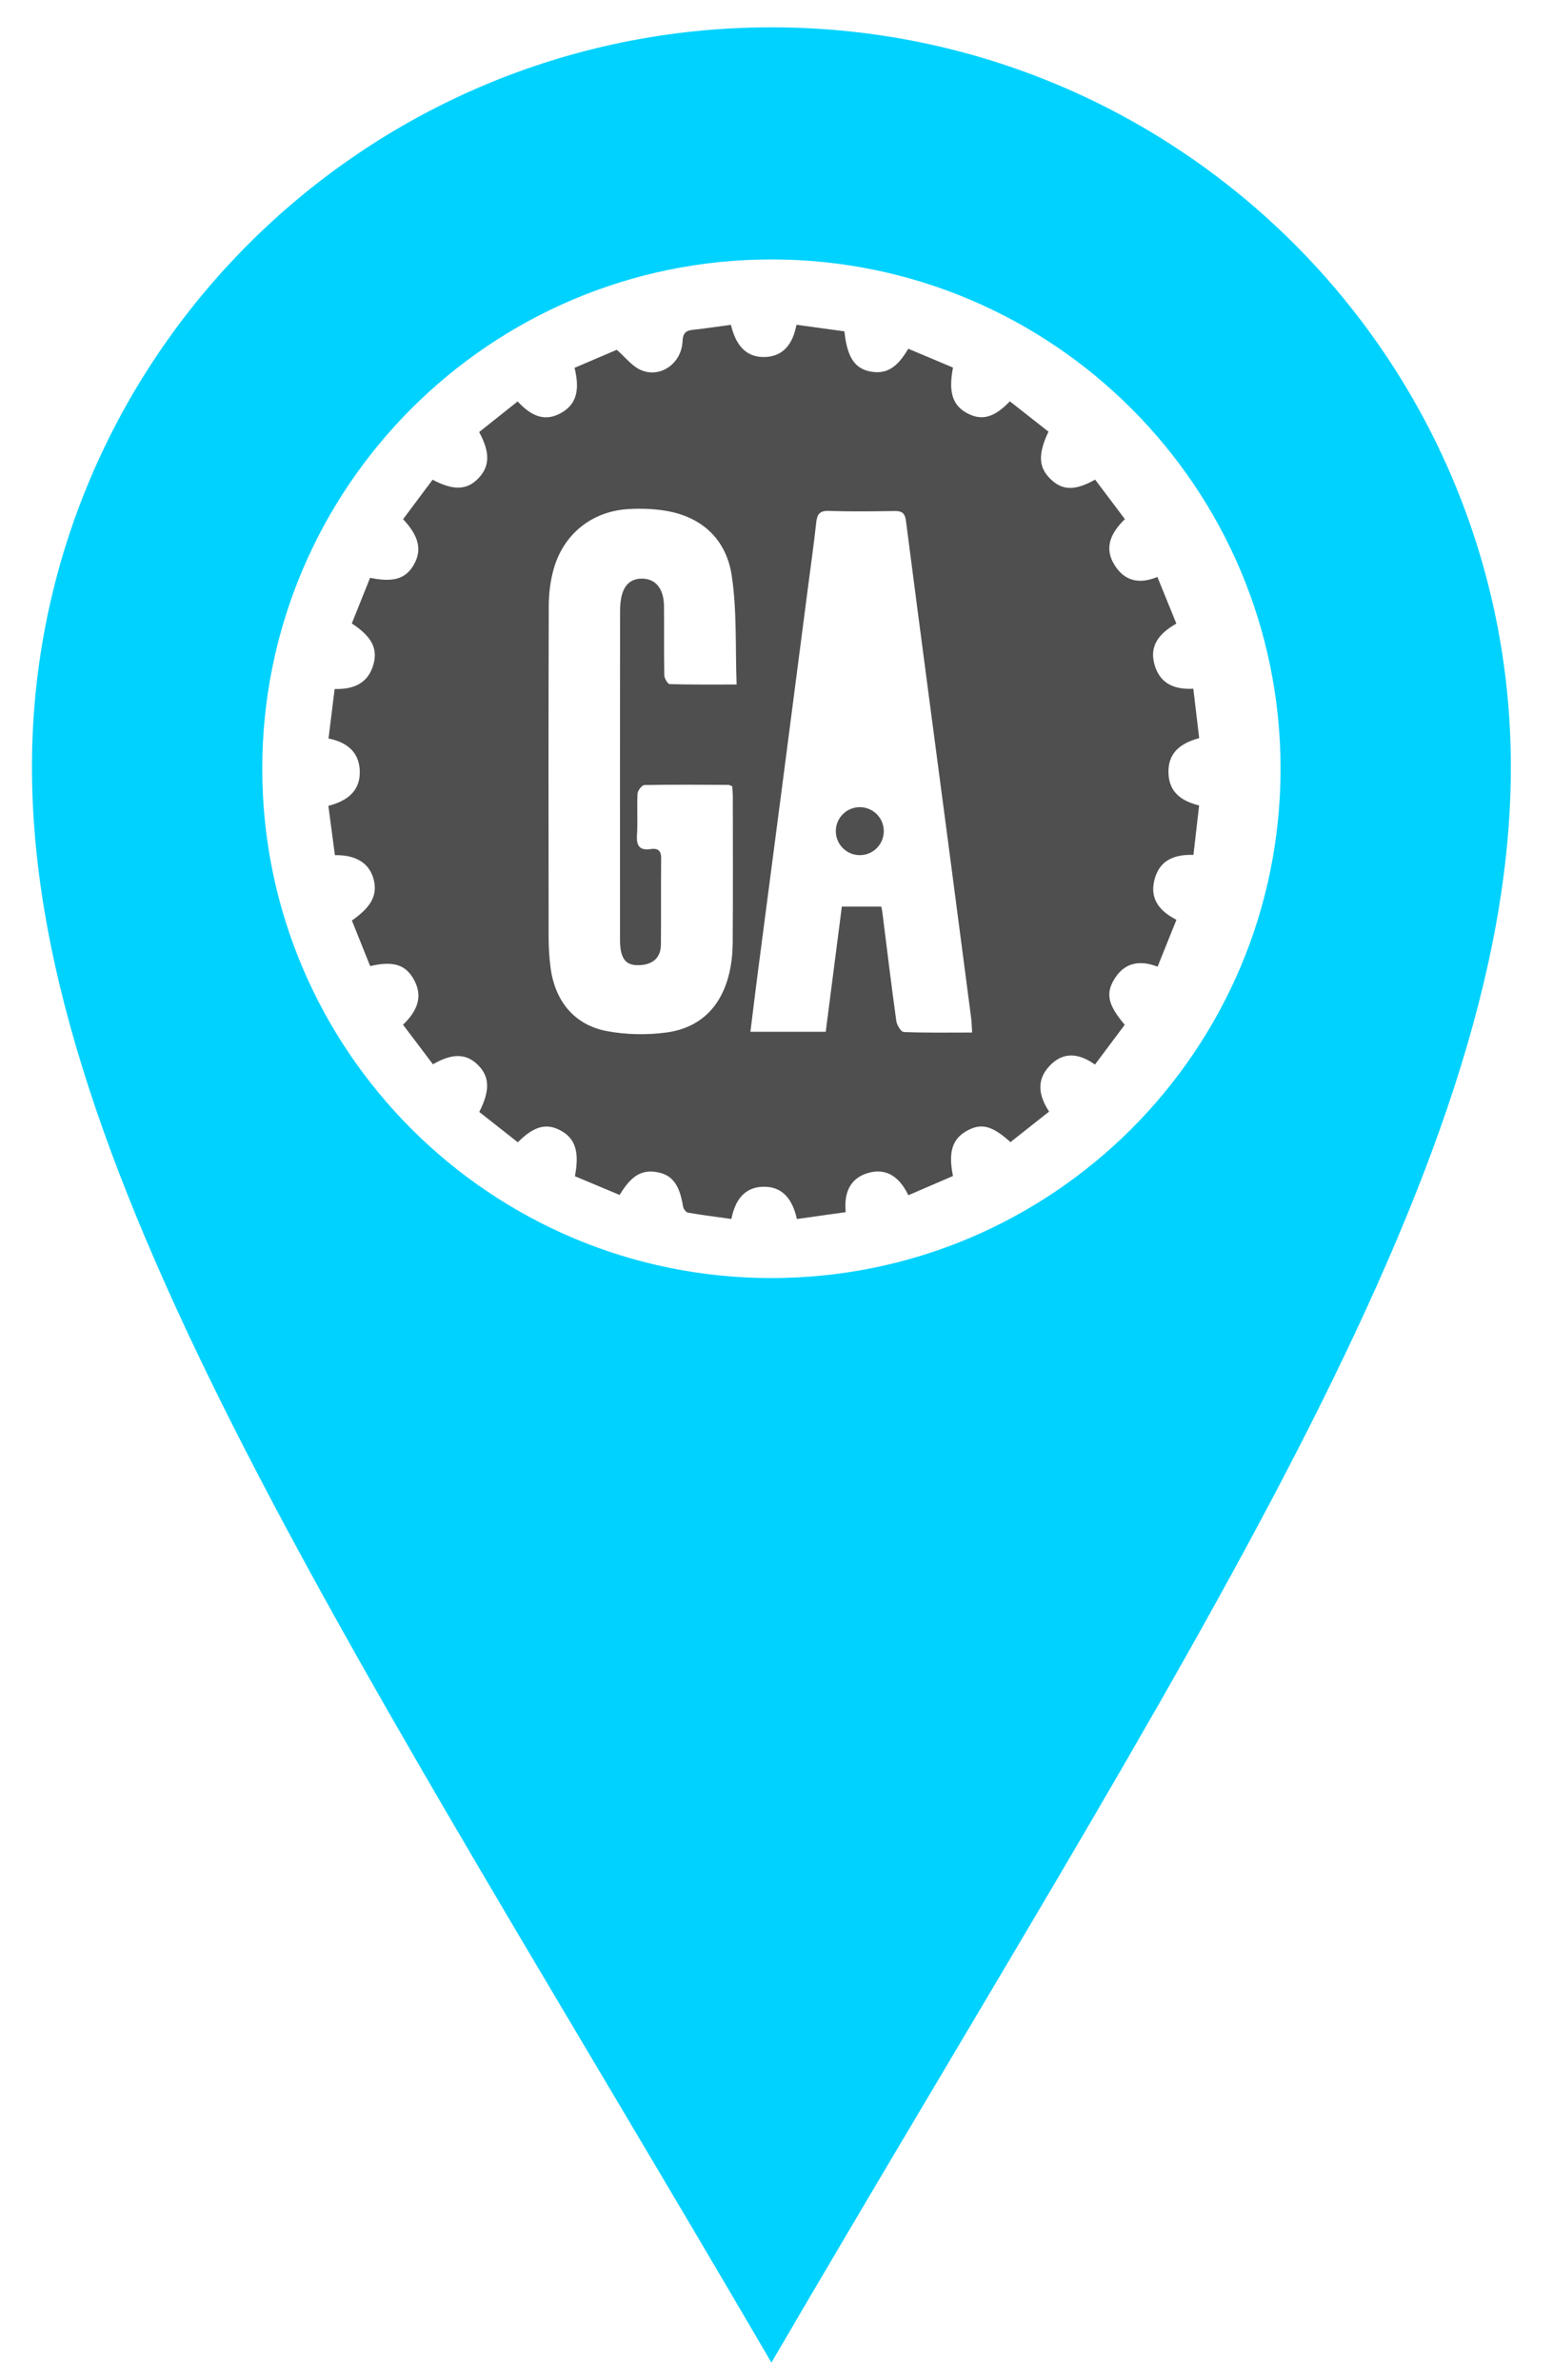 <?xml version="1.0" encoding="utf-8"?>
<!-- Generator: Adobe Illustrator 17.0.0, SVG Export Plug-In . SVG Version: 6.00 Build 0)  -->
<!DOCTYPE svg PUBLIC "-//W3C//DTD SVG 1.1//EN" "http://www.w3.org/Graphics/SVG/1.1/DTD/svg11.dtd">
<svg version="1.1" id="Layer_1" xmlns="http://www.w3.org/2000/svg" xmlns:xlink="http://www.w3.org/1999/xlink" x="0px" y="0px"
	 width="313.638px" height="480.515px" viewBox="119.044 31.485 313.638 480.515"
	 enable-background="new 119.044 31.485 313.638 480.515" xml:space="preserve">
<path id="location-4-icon" fill="#00D2FF" d="M274.836,37C192.361,37,125.5,103.86,125.5,186.336s65.358,178.325,149.336,322.131
	c83.981-143.804,149.336-239.655,149.336-322.131S357.313,37,274.836,37z M274.834,289.509
	c-56.789,0-102.824-46.036-102.824-102.824c0-56.788,46.035-102.823,102.824-102.823c56.79,0,102.827,46.035,102.827,102.823
	C377.66,243.475,331.624,289.509,274.834,289.509z"/>
<g>
	<path fill="#4F4F4F" d="M190.112,217.327c4.102-2.855,5.291-5.352,4.3-8.623c-0.912-3.009-3.556-4.647-7.73-4.574
		c-0.43-3.232-0.864-6.505-1.323-9.955c3.787-0.964,6.58-3.01,6.332-7.277c-0.212-3.65-2.633-5.582-6.303-6.32
		c0.412-3.316,0.818-6.586,1.241-9.995c3.864,0.115,6.804-1.157,7.858-5.05c0.867-3.202-0.448-5.591-4.391-8.182
		c1.217-3.039,2.463-6.148,3.689-9.212c4.728,0.986,7.236,0.185,8.859-2.684c1.649-2.913,1.021-5.743-2.191-9.15
		c1.975-2.642,3.98-5.323,5.959-7.97c4.193,2.222,6.931,2.108,9.21-0.248c2.345-2.425,2.446-5.197,0.193-9.376
		c2.529-2.012,5.096-4.054,7.771-6.183c2.629,2.857,5.527,4.379,9.136,2.115c2.717-1.705,3.447-4.435,2.359-8.896
		c2.952-1.262,5.948-2.543,8.525-3.645c1.744,1.533,3.014,3.217,4.693,4.012c3.947,1.869,8.396-1.154,8.59-5.745
		c0.069-1.637,0.656-2.142,2.089-2.298c2.501-0.271,4.992-0.648,7.677-1.005c0.901,3.744,2.791,6.631,6.893,6.495
		c3.735-0.124,5.631-2.697,6.345-6.507c3.32,0.455,6.537,0.896,9.686,1.327c0.537,5.147,2.031,7.441,5.106,8.081
		c3.206,0.667,5.502-0.608,7.782-4.572c2.992,1.258,6.039,2.54,9.043,3.804c-0.97,5.001-0.073,7.688,2.96,9.267
		c2.885,1.502,5.398,0.824,8.519-2.456c2.6,2.043,5.225,4.105,7.799,6.128c-2.161,4.601-2,7.239,0.441,9.591
		c2.397,2.31,4.922,2.369,8.984,0.091c1.961,2.603,3.944,5.234,6.01,7.976c-2.791,2.725-4.32,5.742-2.049,9.333
		c2.013,3.184,4.982,3.857,8.613,2.337c1.304,3.207,2.543,6.253,3.83,9.417c-3.43,1.953-5.619,4.486-4.335,8.543
		c1.154,3.647,4.013,4.803,7.762,4.611c0.398,3.35,0.787,6.619,1.185,9.97c-3.824,1.04-6.362,2.994-6.2,7.129
		c0.148,3.777,2.552,5.566,6.188,6.465c-0.383,3.325-0.76,6.596-1.149,9.979c-3.864-0.112-6.861,1.057-7.873,5.02
		c-0.988,3.869,1.01,6.327,4.438,8.086c-1.282,3.188-2.512,6.245-3.804,9.46c-3.729-1.425-6.791-0.797-8.827,2.665
		c-1.702,2.895-1.114,5.171,2.187,9.071c-1.946,2.601-3.921,5.24-6.008,8.03c-3.181-2.259-6.332-2.709-9.143,0.238
		c-2.725,2.858-2.25,6.014-0.12,9.253c-2.683,2.12-5.258,4.156-7.803,6.167c-3.755-3.387-5.934-3.91-8.881-2.239
		c-2.859,1.621-3.714,4.272-2.728,9.077c-2.901,1.251-5.875,2.534-9.011,3.887c-1.767-3.667-4.449-5.665-8.342-4.432
		c-3.46,1.096-4.684,3.961-4.318,7.848c-3.327,0.466-6.537,0.916-9.856,1.381c-0.878-3.976-2.915-6.697-7.006-6.503
		c-3.622,0.171-5.466,2.716-6.224,6.496c-2.94-0.411-5.87-0.776-8.776-1.277c-0.396-0.068-0.905-0.77-0.98-1.242
		c-0.688-4.281-2.112-6.29-5.019-6.889c-3.207-0.661-5.402,0.56-7.788,4.56c-2.99-1.252-6.037-2.529-9.032-3.783
		c0.935-4.902,0.086-7.563-2.774-9.167c-2.912-1.632-5.447-1.01-8.756,2.317c-2.588-2.036-5.208-4.097-7.79-6.128
		c2.236-4.365,2.096-7.2-0.333-9.55c-2.345-2.269-5.101-2.332-9.019-0.067c-1.965-2.6-3.953-5.231-6.039-7.991
		c2.874-2.757,4.233-5.821,1.97-9.49c-1.674-2.716-4.137-3.379-8.609-2.349C192.574,223.466,191.329,220.361,190.112,217.327z
		 M315.372,239.942c-0.081-1.244-0.09-2.093-0.199-2.928c-1.366-10.513-2.741-21.025-4.126-31.535
		c-3.023-22.937-6.073-45.871-9.038-68.817c-0.213-1.651-0.846-2.03-2.326-2.007c-4.436,0.071-8.876,0.122-13.309-0.02
		c-1.876-0.06-2.319,0.749-2.497,2.403c-0.457,4.23-1.063,8.444-1.611,12.664c-1.753,13.506-3.503,27.013-5.262,40.519
		c-1.62,12.431-3.257,24.86-4.875,37.291c-0.525,4.035-1.01,8.075-1.534,12.275c5.216,0,10.14,0,15.21,0
		c1.099-8.535,2.179-16.928,3.253-25.27c2.888,0,5.39,0,7.958,0c0.08,0.379,0.162,0.666,0.2,0.959
		c0.93,7.371,1.815,14.749,2.836,22.107c0.117,0.841,0.956,2.234,1.505,2.256C306.045,240.022,310.544,239.942,315.372,239.942z
		 M266.934,190.236c-0.36-0.141-0.566-0.292-0.773-0.292c-5.658-0.024-11.316-0.078-16.972,0.034
		c-0.496,0.01-1.353,1.099-1.388,1.725c-0.154,2.781,0.067,5.586-0.115,8.364c-0.146,2.232,0.564,3.164,2.793,2.833
		c1.374-0.204,2.11,0.255,2.09,1.883c-0.071,5.812,0.014,11.625-0.052,17.438c-0.028,2.455-1.432,3.829-3.835,4.08
		c-3.182,0.333-4.422-1.076-4.424-5.129c-0.009-22.088-0.01-44.177,0.012-66.265c0.001-1.151,0.088-2.348,0.406-3.441
		c0.6-2.062,1.969-3.251,4.226-3.157c2.637,0.109,4.209,2.096,4.24,5.562c0.041,4.65-0.029,9.301,0.064,13.949
		c0.012,0.627,0.684,1.767,1.076,1.779c4.331,0.128,8.666,0.081,13.525,0.081c-0.276-7.522,0.084-14.86-0.983-21.977
		c-1.092-7.286-5.975-11.889-13.369-13.101c-2.465-0.404-5.029-0.49-7.526-0.339c-7.358,0.443-13.108,5.053-15.086,12.168
		c-0.654,2.352-0.967,4.877-0.975,7.324c-0.072,22.321-0.052,44.642-0.026,66.963c0.002,2.007,0.129,4.026,0.379,6.017
		c0.86,6.823,4.796,11.677,11.357,12.913c3.903,0.736,8.085,0.817,12.024,0.292c6.912-0.922,11.204-5.285,12.771-12.191
		c0.442-1.945,0.633-3.986,0.646-5.985c0.064-9.765,0.032-19.531,0.024-29.296C267.046,191.71,266.972,190.956,266.934,190.236z"/>
	<circle fill="#4F4F4F" cx="292.686" cy="199.286" r="4.845"/>
</g>
</svg>
